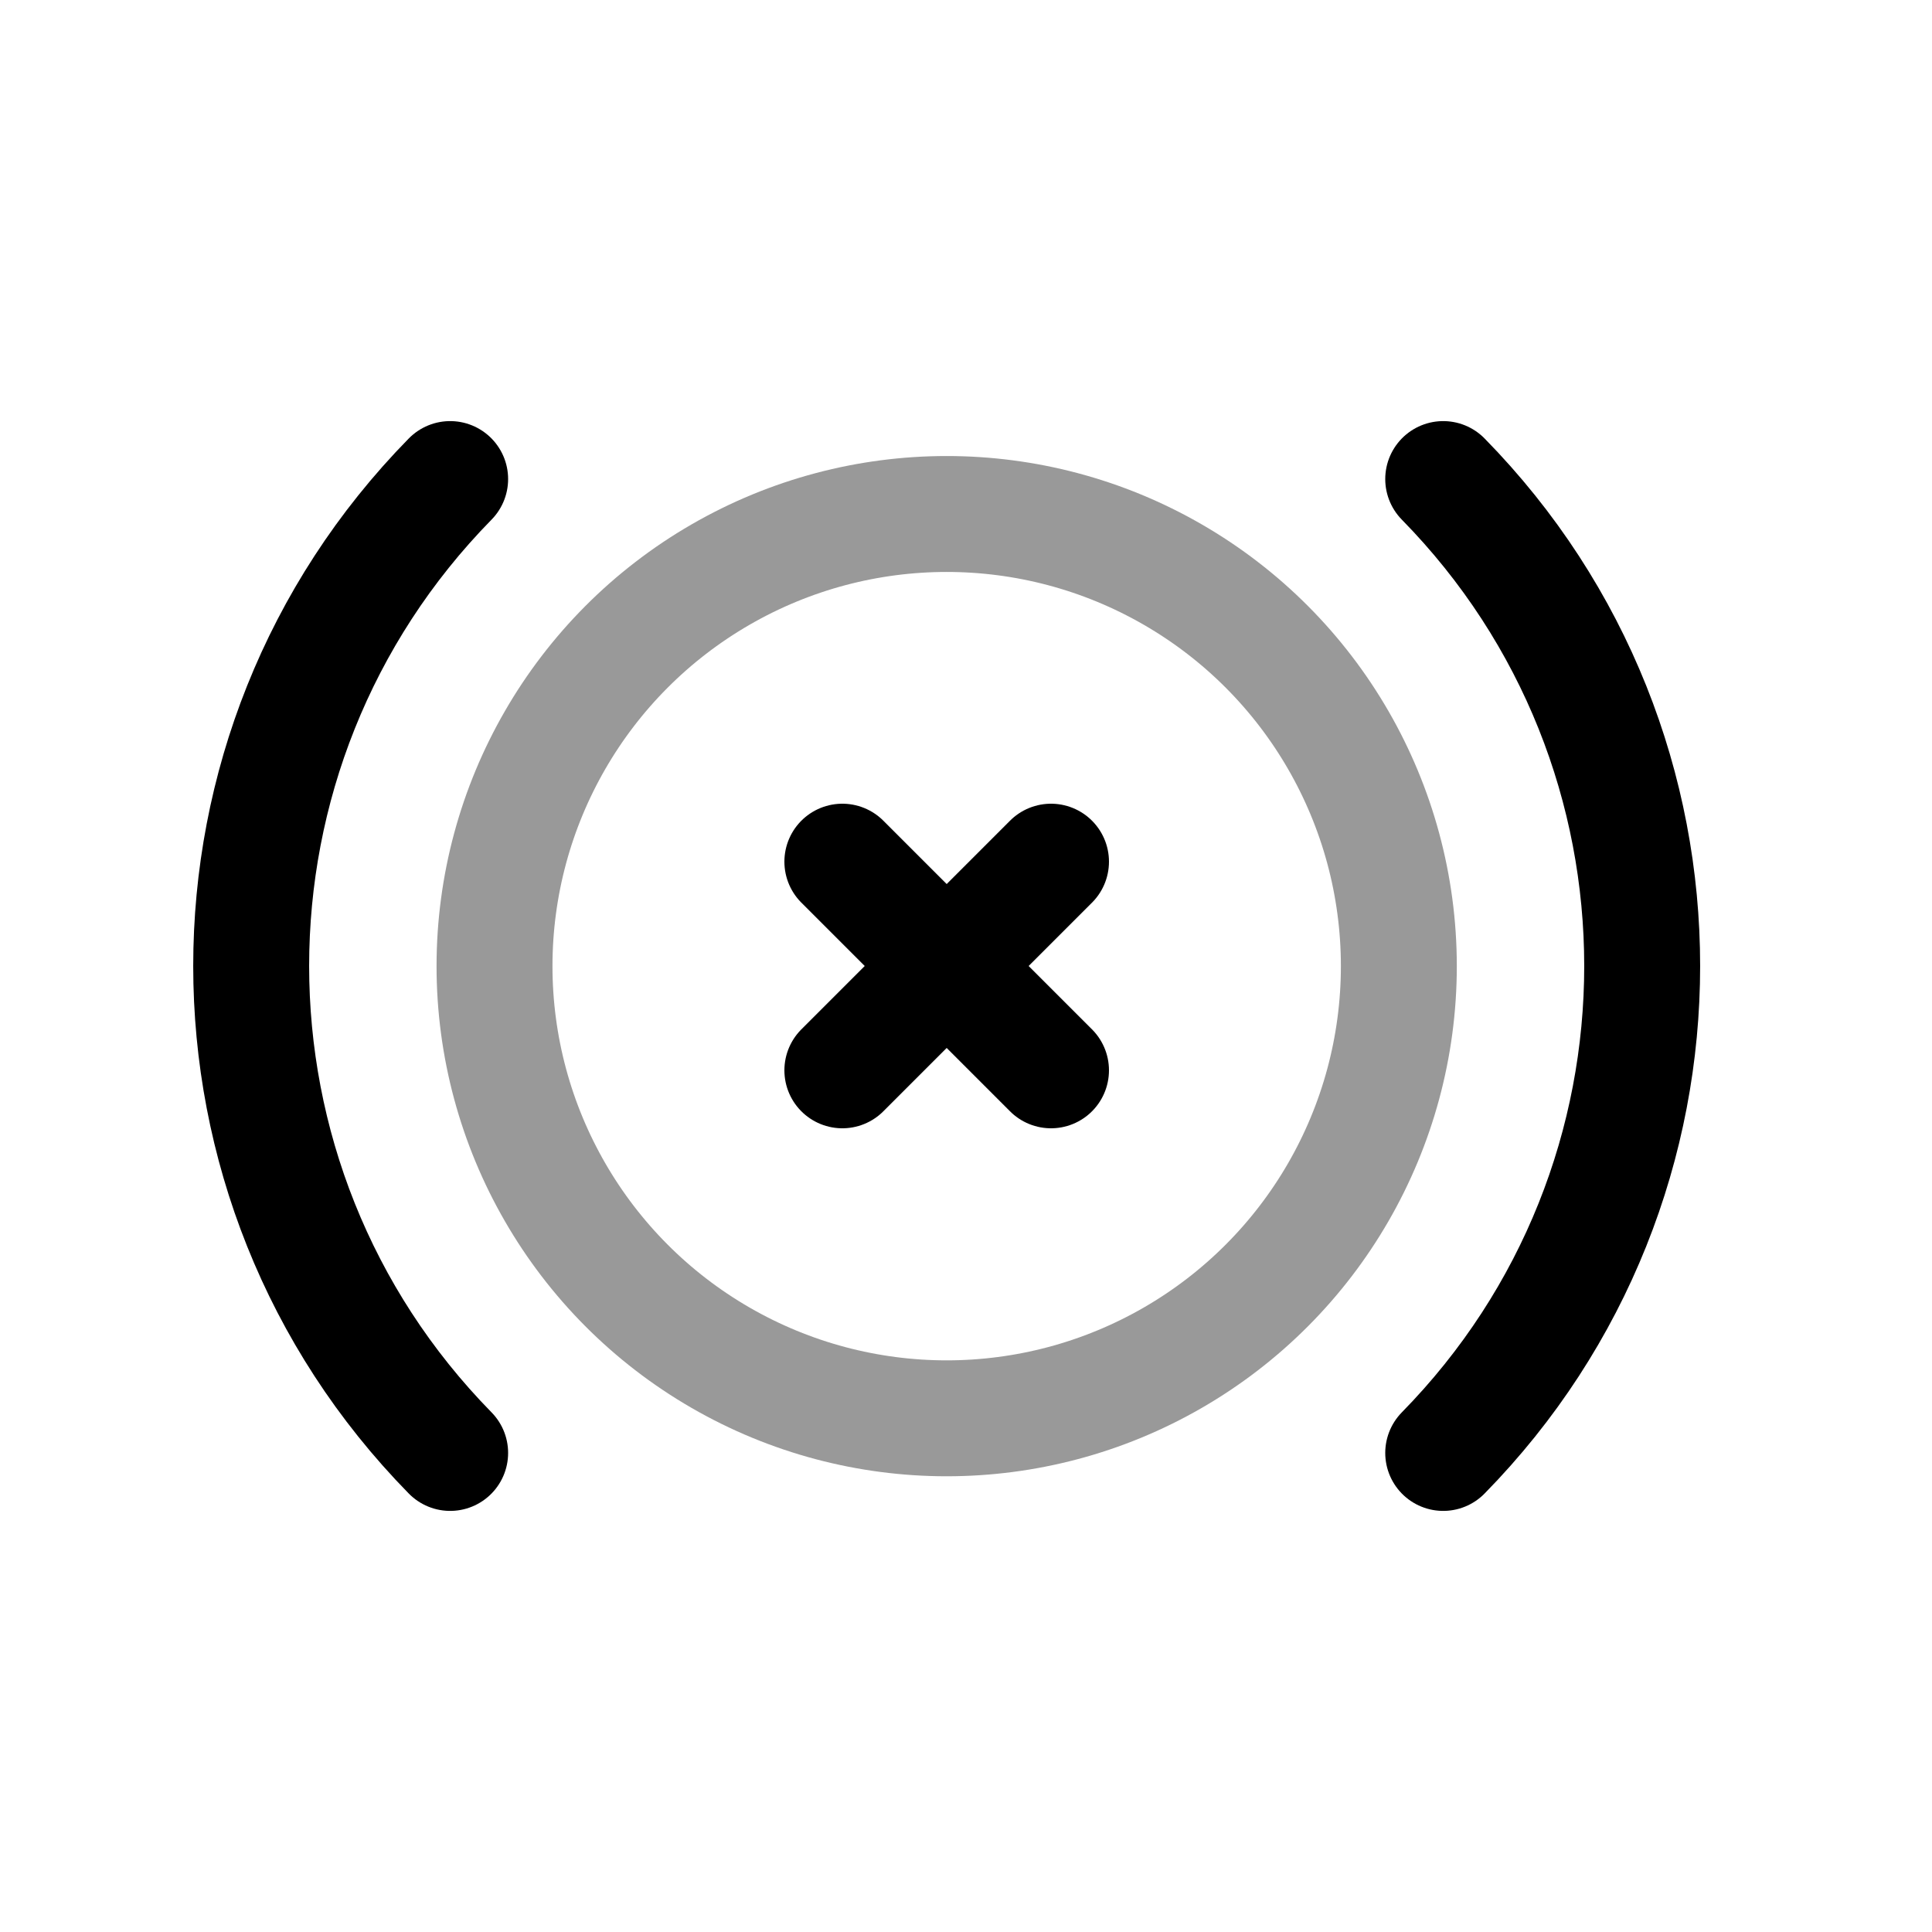<svg width="25" height="25" viewBox="0 0 25 25" fill="none" xmlns="http://www.w3.org/2000/svg">
<circle opacity="0.4" cx="12.25" cy="12.502" r="5.851" stroke="black" stroke-width="1.5" stroke-linecap="round" stroke-linejoin="round"/>
<path d="M5.825 6.199C2.392 9.698 2.392 15.302 5.825 18.801" stroke="black" stroke-width="1.5" stroke-linecap="round" stroke-linejoin="round"/>
<path d="M18.675 6.199C22.108 9.698 22.108 15.302 18.675 18.801" stroke="black" stroke-width="1.5" stroke-linecap="round" stroke-linejoin="round"/>
<path d="M10.9 11.15L13.6 13.85" stroke="black" stroke-width="1.5" stroke-linecap="round" stroke-linejoin="round"/>
<path d="M13.6 11.15L10.9 13.85" stroke="black" stroke-width="1.5" stroke-linecap="round" stroke-linejoin="round"/>
</svg>